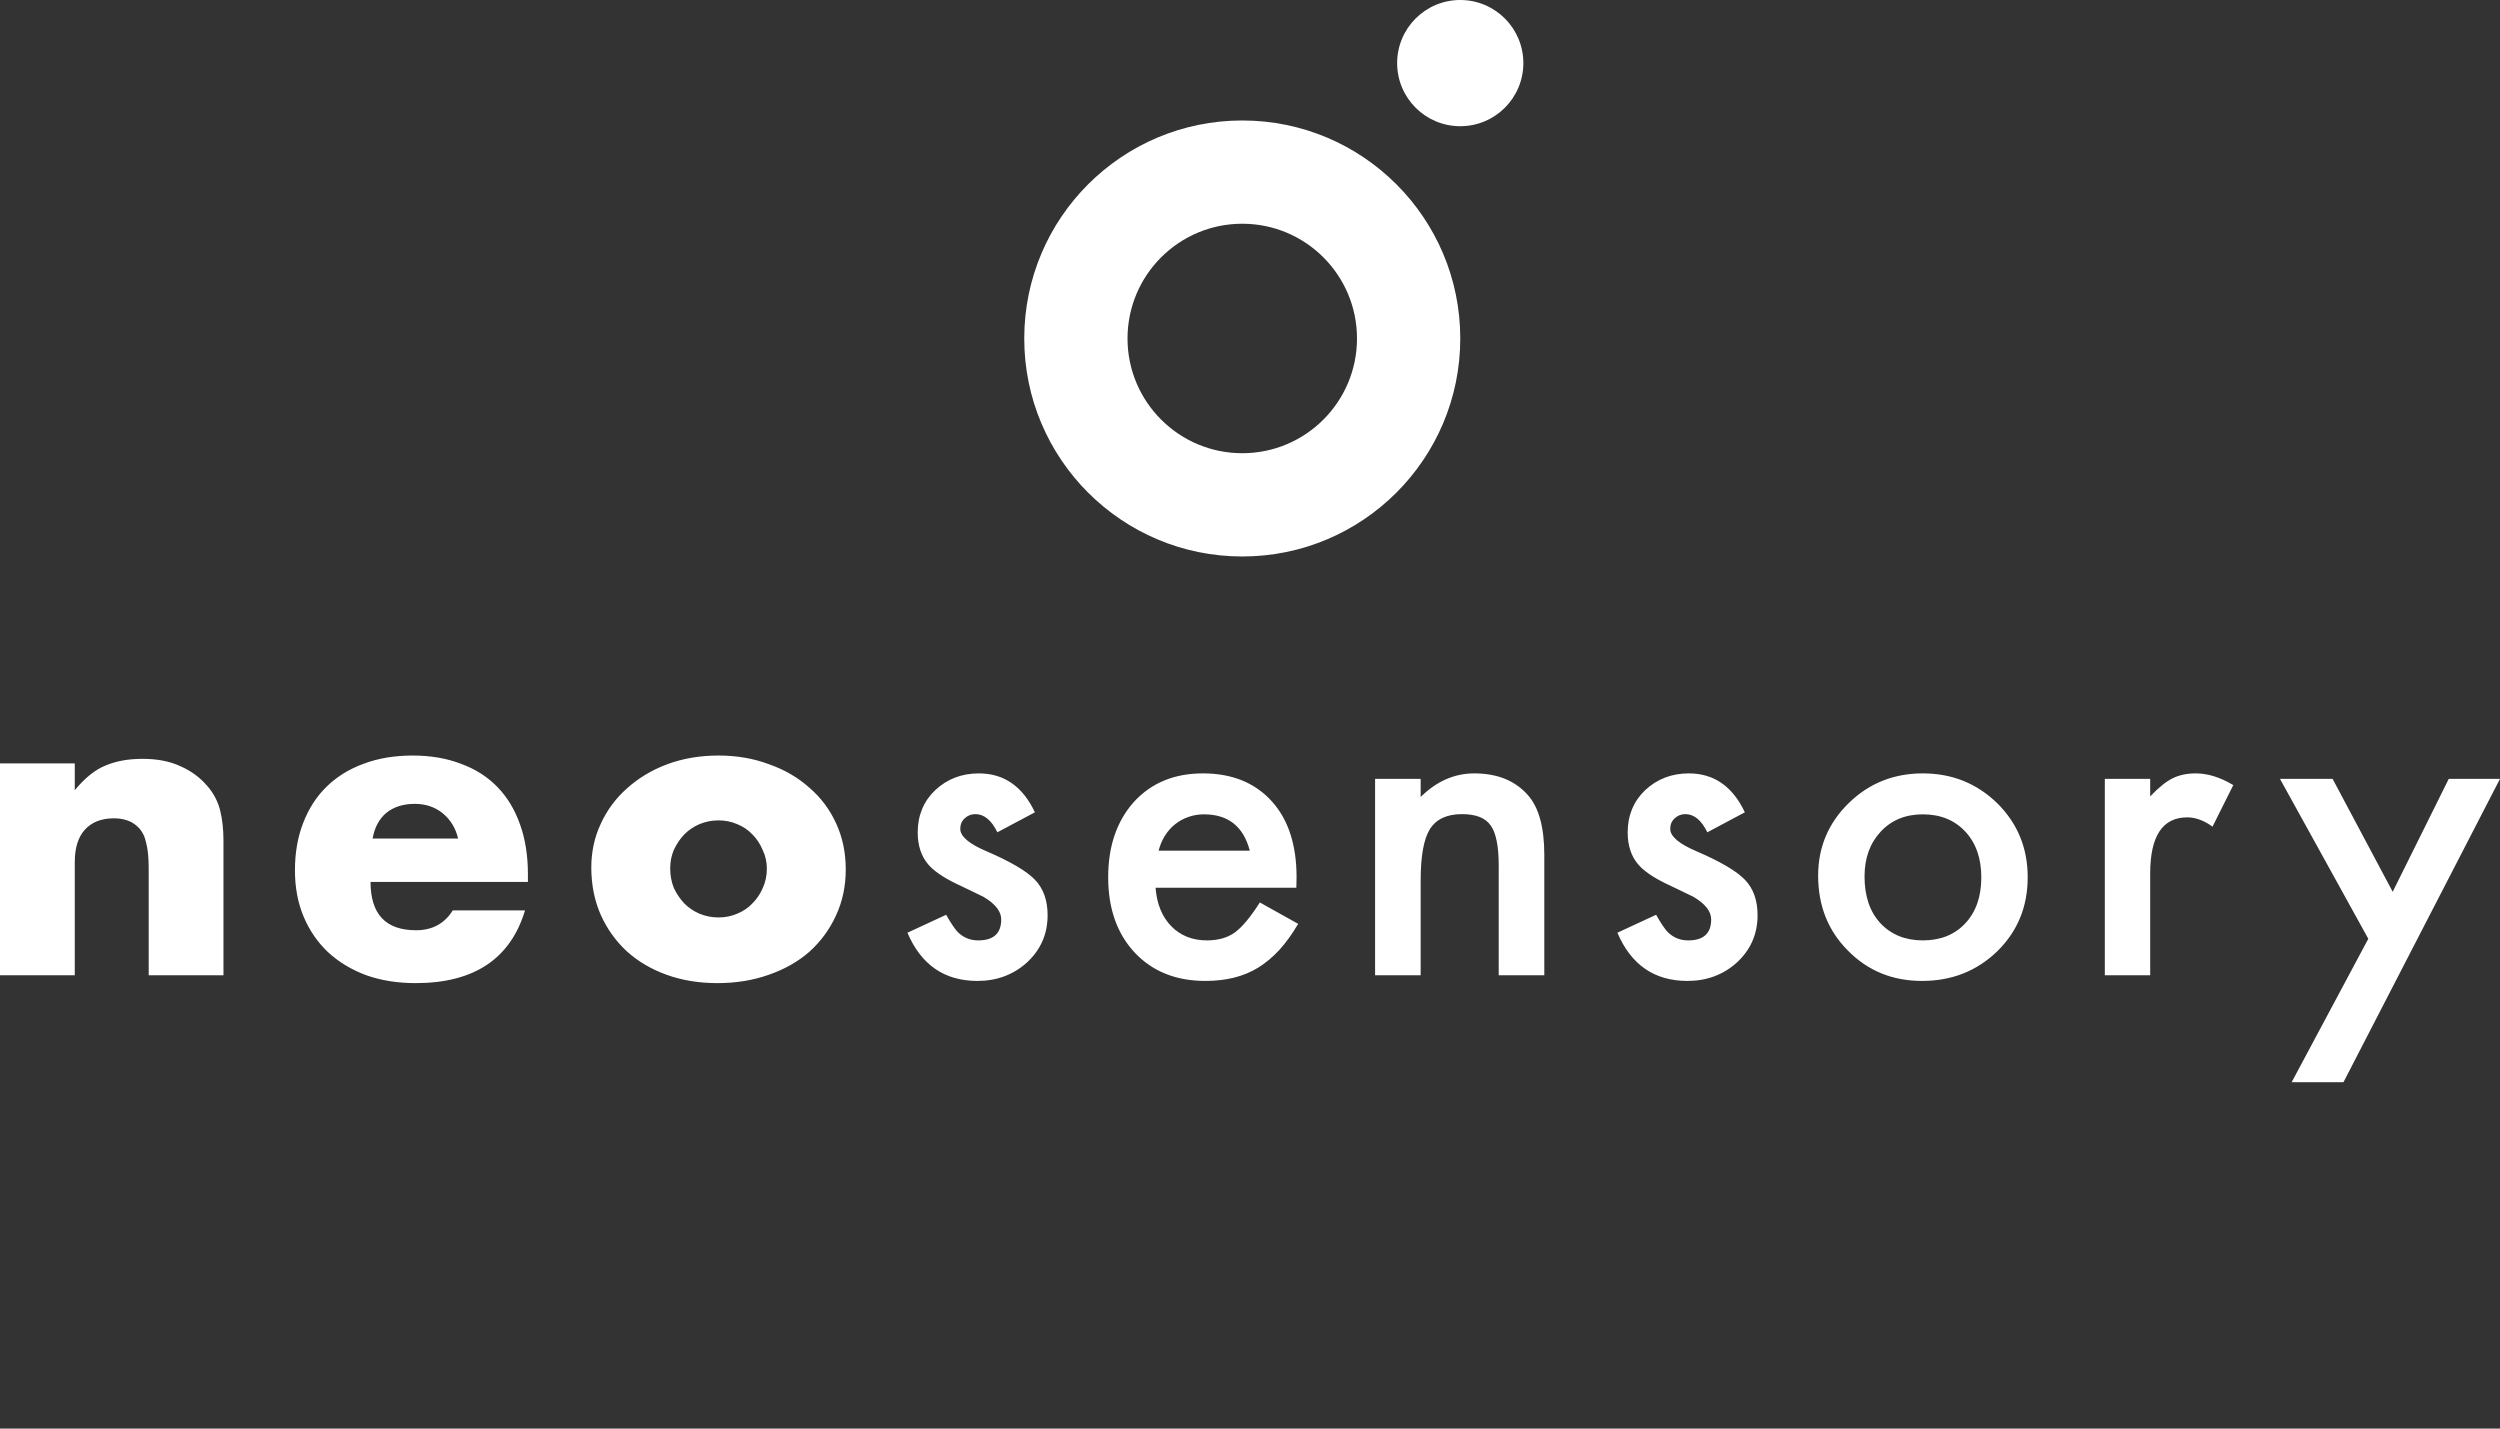 <svg width="140" height="80" viewBox="0 0 140 80" fill="none" xmlns="http://www.w3.org/2000/svg">
<rect x="0" y="0" width="140" height="80" fill="#333333" stroke="none"/>
<path fill-rule="evenodd" clip-rule="evenodd" d="M63.141 18.955C63.141 15.406 66.018 12.529 69.567 12.529C73.115 12.529 75.992 15.406 75.992 18.955C75.992 22.503 73.115 25.38 69.567 25.38C66.018 25.38 63.141 22.503 63.141 18.955ZM69.567 6.747C62.824 6.747 57.358 12.212 57.358 18.955C57.358 25.697 62.824 31.163 69.567 31.163C76.309 31.163 81.775 25.697 81.775 18.955C81.775 12.212 76.309 6.747 69.567 6.747ZM24.798 45.548C25.23 45.903 25.515 46.373 25.654 46.959H20.866C20.974 46.342 21.228 45.864 21.629 45.525C22.046 45.186 22.578 45.016 23.225 45.016C23.842 45.016 24.366 45.194 24.798 45.548ZM23.295 52.094C21.599 52.094 20.75 51.192 20.75 49.388H29.563V48.949C29.563 47.915 29.417 46.99 29.124 46.173C28.831 45.34 28.407 44.638 27.852 44.068C27.297 43.497 26.618 43.066 25.816 42.773C25.014 42.464 24.112 42.31 23.11 42.31C22.092 42.31 21.174 42.464 20.357 42.773C19.555 43.066 18.869 43.49 18.298 44.045C17.728 44.6 17.288 45.278 16.98 46.08C16.672 46.867 16.517 47.754 16.517 48.74C16.517 49.697 16.679 50.56 17.003 51.331C17.327 52.102 17.782 52.765 18.368 53.32C18.969 53.876 19.686 54.307 20.519 54.616C21.352 54.909 22.269 55.055 23.272 55.055C26.541 55.055 28.584 53.698 29.401 50.984H25.354C24.891 51.724 24.205 52.094 23.295 52.094ZM4.187 42.749H0V54.616H4.187V48.278C4.187 47.491 4.372 46.89 4.742 46.474C5.127 46.042 5.675 45.826 6.384 45.826C6.646 45.826 6.893 45.864 7.124 45.941C7.356 46.019 7.564 46.15 7.749 46.335C7.965 46.551 8.111 46.844 8.189 47.214C8.281 47.568 8.327 48.039 8.327 48.625V54.616H12.514V47.075C12.514 46.443 12.452 45.88 12.329 45.386C12.206 44.893 11.974 44.446 11.635 44.045C11.219 43.551 10.71 43.173 10.108 42.911C9.522 42.634 8.813 42.495 7.98 42.495C7.194 42.495 6.508 42.618 5.922 42.865C5.336 43.096 4.757 43.559 4.187 44.253V42.749ZM37.531 48.625C37.531 49.026 37.601 49.396 37.739 49.735C37.894 50.059 38.086 50.344 38.318 50.591C38.565 50.838 38.85 51.03 39.174 51.169C39.513 51.308 39.867 51.377 40.238 51.377C40.608 51.377 40.955 51.308 41.279 51.169C41.618 51.03 41.903 50.838 42.134 50.591C42.381 50.344 42.574 50.059 42.713 49.735C42.867 49.396 42.944 49.033 42.944 48.648C42.944 48.278 42.867 47.931 42.713 47.607C42.574 47.268 42.381 46.975 42.134 46.728C41.903 46.481 41.618 46.288 41.279 46.15C40.955 46.011 40.608 45.941 40.238 45.941C39.867 45.941 39.513 46.011 39.174 46.15C38.85 46.288 38.565 46.481 38.318 46.728C38.086 46.975 37.894 47.26 37.739 47.584C37.601 47.908 37.531 48.255 37.531 48.625ZM33.113 48.578C33.113 47.7 33.291 46.882 33.645 46.127C34 45.355 34.493 44.692 35.126 44.137C35.758 43.567 36.506 43.12 37.369 42.796C38.248 42.472 39.204 42.31 40.238 42.31C41.255 42.31 42.196 42.472 43.06 42.796C43.939 43.104 44.694 43.544 45.327 44.114C45.974 44.669 46.475 45.34 46.83 46.127C47.185 46.898 47.362 47.754 47.362 48.694C47.362 49.635 47.177 50.498 46.807 51.285C46.452 52.056 45.959 52.727 45.327 53.297C44.694 53.852 43.931 54.284 43.036 54.593C42.157 54.901 41.202 55.055 40.168 55.055C39.151 55.055 38.21 54.901 37.346 54.593C36.483 54.284 35.735 53.845 35.102 53.274C34.486 52.704 34 52.025 33.645 51.239C33.291 50.437 33.113 49.55 33.113 48.578ZM55.853 46.608L57.954 45.49C57.269 44.036 56.222 43.31 54.814 43.31C53.858 43.31 53.044 43.622 52.374 44.247C51.719 44.872 51.392 45.663 51.392 46.619C51.392 47.342 51.584 47.933 51.968 48.392C52.269 48.754 52.788 49.115 53.526 49.477C53.79 49.605 54.05 49.729 54.306 49.849C54.562 49.97 54.818 50.094 55.074 50.222C55.736 50.614 56.068 51.035 56.068 51.487C56.068 52.27 55.639 52.662 54.78 52.662C54.351 52.662 53.982 52.519 53.673 52.233C53.515 52.09 53.285 51.755 52.984 51.227L50.816 52.233C51.584 54.032 52.89 54.932 54.735 54.932C55.812 54.932 56.73 54.593 57.491 53.916C58.274 53.2 58.666 52.312 58.666 51.25C58.666 50.422 58.432 49.763 57.965 49.273C57.498 48.784 56.591 48.249 55.243 47.67C54.264 47.255 53.775 46.837 53.775 46.416C53.775 46.175 53.858 45.979 54.023 45.828C54.189 45.67 54.389 45.591 54.622 45.591C55.111 45.591 55.522 45.93 55.853 46.608ZM72.596 49.714H64.712C64.78 50.617 65.074 51.337 65.593 51.871C66.113 52.398 66.779 52.662 67.592 52.662C68.225 52.662 68.748 52.511 69.162 52.21C69.569 51.909 70.032 51.352 70.552 50.538L72.698 51.736C72.366 52.3 72.016 52.786 71.647 53.193C71.278 53.592 70.883 53.923 70.461 54.187C70.04 54.443 69.584 54.631 69.094 54.751C68.605 54.872 68.074 54.932 67.502 54.932C65.861 54.932 64.543 54.405 63.549 53.351C62.555 52.289 62.058 50.881 62.058 49.127C62.058 47.387 62.54 45.979 63.504 44.902C64.475 43.841 65.763 43.31 67.367 43.31C68.985 43.31 70.265 43.826 71.207 44.857C72.14 45.881 72.607 47.301 72.607 49.115L72.596 49.714ZM69.987 47.636C69.633 46.28 68.778 45.603 67.423 45.603C67.114 45.603 66.824 45.652 66.553 45.749C66.282 45.84 66.034 45.975 65.808 46.156C65.589 46.329 65.401 46.54 65.243 46.789C65.085 47.037 64.965 47.319 64.882 47.636H69.987ZM79.557 43.615H77.005V54.616H79.557V49.307C79.557 47.937 79.731 46.977 80.077 46.427C80.431 45.87 81.029 45.591 81.873 45.591C82.648 45.591 83.183 45.802 83.477 46.224C83.778 46.638 83.928 47.387 83.928 48.471V54.616H86.481V47.873C86.481 46.322 86.172 45.204 85.555 44.518C84.84 43.713 83.842 43.31 82.562 43.31C81.447 43.31 80.446 43.75 79.557 44.631V43.615ZM97.712 45.49L95.611 46.608C95.28 45.93 94.87 45.591 94.38 45.591C94.147 45.591 93.947 45.67 93.781 45.828C93.616 45.979 93.533 46.175 93.533 46.416C93.533 46.837 94.022 47.255 95.001 47.67C96.349 48.249 97.256 48.784 97.723 49.273C98.19 49.763 98.424 50.422 98.424 51.25C98.424 52.312 98.032 53.2 97.249 53.916C96.488 54.593 95.57 54.932 94.493 54.932C92.648 54.932 91.342 54.032 90.574 52.233L92.742 51.227C93.043 51.755 93.273 52.09 93.431 52.233C93.74 52.519 94.109 52.662 94.538 52.662C95.397 52.662 95.826 52.27 95.826 51.487C95.826 51.035 95.495 50.614 94.832 50.222C94.576 50.094 94.32 49.97 94.064 49.849C93.808 49.729 93.548 49.605 93.284 49.477C92.547 49.115 92.027 48.754 91.726 48.392C91.342 47.933 91.15 47.342 91.15 46.619C91.15 45.663 91.477 44.872 92.132 44.247C92.803 43.622 93.616 43.31 94.572 43.31C95.98 43.31 97.027 44.036 97.712 45.49ZM103.521 44.981C102.384 46.096 101.816 47.447 101.816 49.036C101.816 50.723 102.373 52.123 103.488 53.238C104.602 54.367 105.984 54.932 107.633 54.932C109.297 54.932 110.701 54.379 111.846 53.272C112.983 52.157 113.551 50.776 113.551 49.127C113.551 47.493 112.986 46.115 111.857 44.993C110.712 43.871 109.319 43.31 107.678 43.31C106.044 43.31 104.658 43.867 103.521 44.981ZM105.295 51.691C104.707 51.05 104.414 50.181 104.414 49.081C104.414 48.057 104.715 47.221 105.317 46.574C105.92 45.926 106.707 45.603 107.678 45.603C108.664 45.603 109.459 45.926 110.061 46.574C110.656 47.214 110.953 48.069 110.953 49.138C110.953 50.207 110.656 51.062 110.061 51.702C109.466 52.342 108.672 52.662 107.678 52.662C106.692 52.662 105.897 52.338 105.295 51.691ZM117.87 43.615H120.411V44.597C120.878 44.108 121.292 43.773 121.653 43.592C122.022 43.404 122.459 43.31 122.964 43.31C123.634 43.31 124.334 43.528 125.064 43.965L123.901 46.292C123.419 45.945 122.949 45.772 122.489 45.772C121.104 45.772 120.411 46.819 120.411 48.912V54.616H117.87V43.615ZM127.678 43.615L132.625 52.571L128.333 60.602H131.235L140 43.615H137.131L133.991 49.94L130.625 43.615H127.678Z" fill="white"/>
<circle cx="81.774" cy="3.534" r="3.534" fill="white"/>
</svg>
